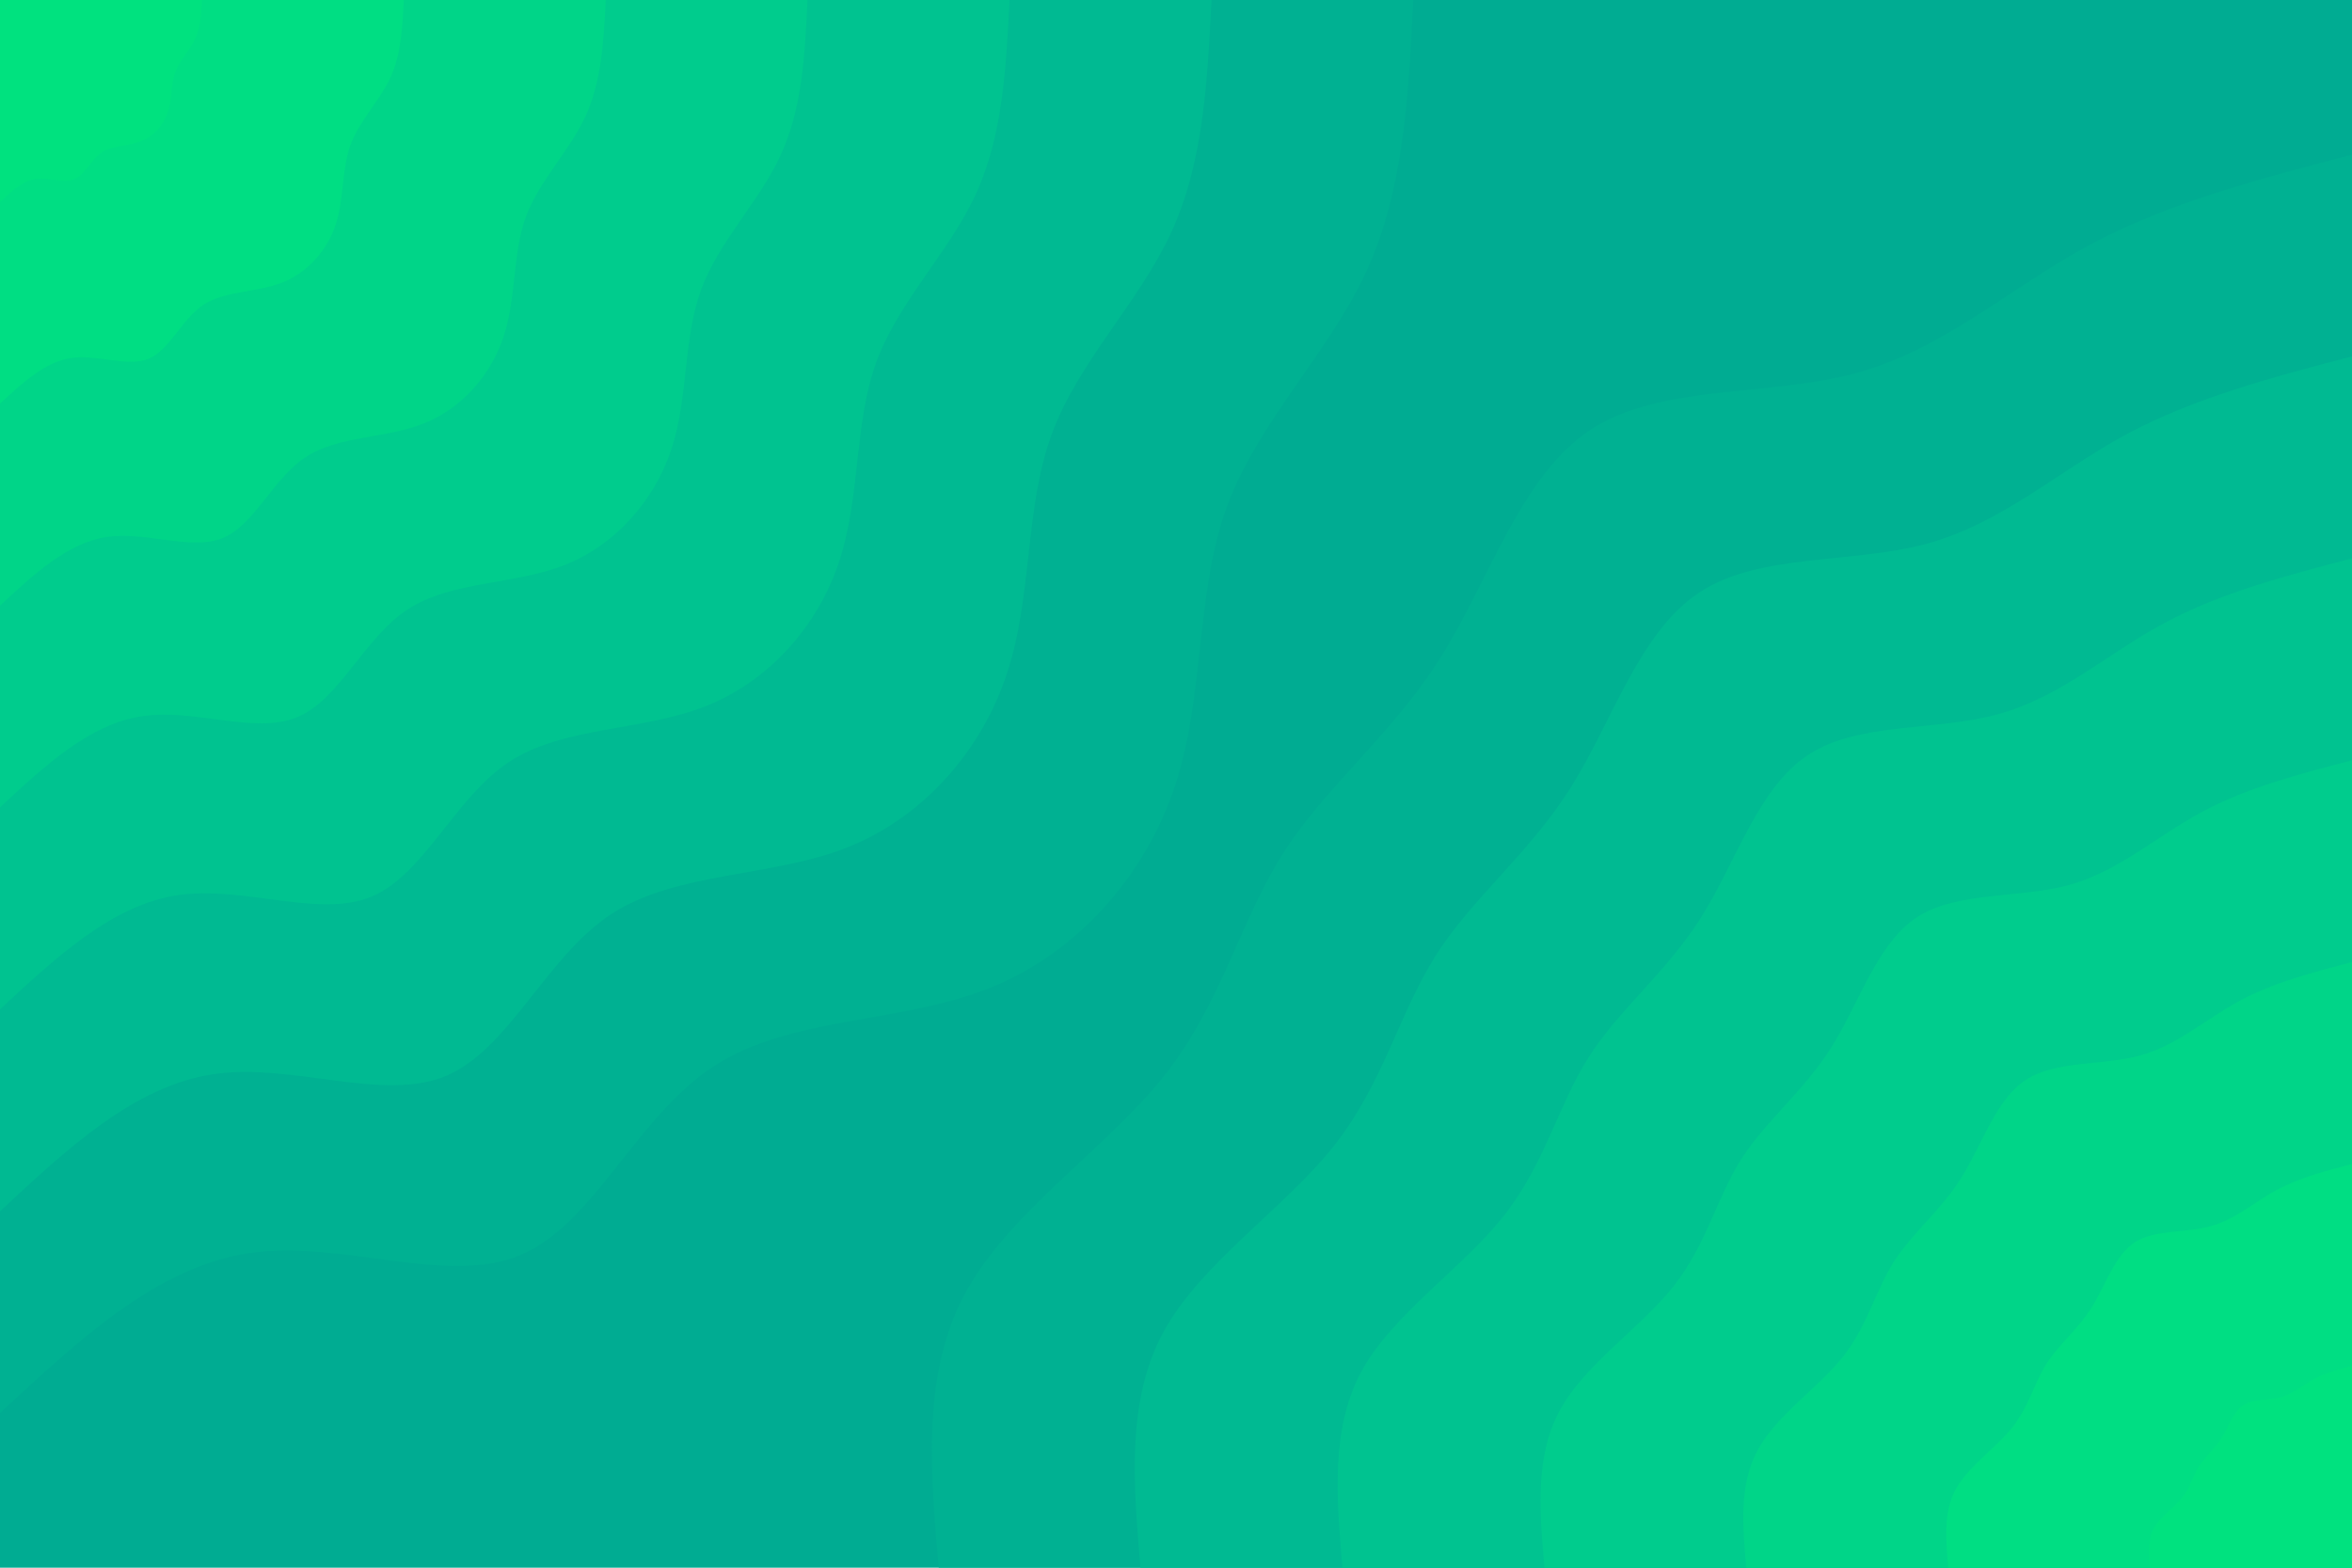 <svg preserveAspectRatio="none" id="visual" viewBox="0 0 900 600" width="900" height="600" xmlns="http://www.w3.org/2000/svg" xmlns:xlink="http://www.w3.org/1999/xlink" version="1.1">
	<rect x="0" y="0" width="900" height="600" fill="#00ac92"></rect>
	<defs>
		<linearGradient id="grad1_0" x1="33.3%" y1="100%" x2="100%" y2="0%">
			<stop offset="20%" stop-color="#00e27f" stop-opacity="1"></stop>
			<stop offset="80%" stop-color="#00e27f" stop-opacity="1"></stop>
		</linearGradient>
	</defs>
	<defs>
		<linearGradient id="grad1_1" x1="33.3%" y1="100%" x2="100%" y2="0%">
			<stop offset="20%" stop-color="#00e27f" stop-opacity="1"></stop>
			<stop offset="80%" stop-color="#00d986" stop-opacity="1"></stop>
		</linearGradient>
	</defs>
	<defs>
		<linearGradient id="grad1_2" x1="33.3%" y1="100%" x2="100%" y2="0%">
			<stop offset="20%" stop-color="#00d18b" stop-opacity="1"></stop>
			<stop offset="80%" stop-color="#00d986" stop-opacity="1"></stop>
		</linearGradient>
	</defs>
	<defs>
		<linearGradient id="grad1_3" x1="33.3%" y1="100%" x2="100%" y2="0%">
			<stop offset="20%" stop-color="#00d18b" stop-opacity="1"></stop>
			<stop offset="80%" stop-color="#00c88f" stop-opacity="1"></stop>
		</linearGradient>
	</defs>
	<defs>
		<linearGradient id="grad1_4" x1="33.3%" y1="100%" x2="100%" y2="0%">
			<stop offset="20%" stop-color="#00be91" stop-opacity="1"></stop>
			<stop offset="80%" stop-color="#00c88f" stop-opacity="1"></stop>
		</linearGradient>
	</defs>
	<defs>
		<linearGradient id="grad1_5" x1="33.3%" y1="100%" x2="100%" y2="0%">
			<stop offset="20%" stop-color="#00be91" stop-opacity="1"></stop>
			<stop offset="80%" stop-color="#00b592" stop-opacity="1"></stop>
		</linearGradient>
	</defs>
	<defs>
		<linearGradient id="grad1_6" x1="33.3%" y1="100%" x2="100%" y2="0%">
			<stop offset="20%" stop-color="#00ac92" stop-opacity="1"></stop>
			<stop offset="80%" stop-color="#00b592" stop-opacity="1"></stop>
		</linearGradient>
	</defs>
	<defs>
		<linearGradient id="grad2_0" x1="0%" y1="100%" x2="66.7%" y2="0%">
			<stop offset="20%" stop-color="#00e27f" stop-opacity="1"></stop>
			<stop offset="80%" stop-color="#00e27f" stop-opacity="1"></stop>
		</linearGradient>
	</defs>
	<defs>
		<linearGradient id="grad2_1" x1="0%" y1="100%" x2="66.7%" y2="0%">
			<stop offset="20%" stop-color="#00d986" stop-opacity="1"></stop>
			<stop offset="80%" stop-color="#00e27f" stop-opacity="1"></stop>
		</linearGradient>
	</defs>
	<defs>
		<linearGradient id="grad2_2" x1="0%" y1="100%" x2="66.7%" y2="0%">
			<stop offset="20%" stop-color="#00d986" stop-opacity="1"></stop>
			<stop offset="80%" stop-color="#00d18b" stop-opacity="1"></stop>
		</linearGradient>
	</defs>
	<defs>
		<linearGradient id="grad2_3" x1="0%" y1="100%" x2="66.7%" y2="0%">
			<stop offset="20%" stop-color="#00c88f" stop-opacity="1"></stop>
			<stop offset="80%" stop-color="#00d18b" stop-opacity="1"></stop>
		</linearGradient>
	</defs>
	<defs>
		<linearGradient id="grad2_4" x1="0%" y1="100%" x2="66.7%" y2="0%">
			<stop offset="20%" stop-color="#00c88f" stop-opacity="1"></stop>
			<stop offset="80%" stop-color="#00be91" stop-opacity="1"></stop>
		</linearGradient>
	</defs>
	<defs>
		<linearGradient id="grad2_5" x1="0%" y1="100%" x2="66.7%" y2="0%">
			<stop offset="20%" stop-color="#00b592" stop-opacity="1"></stop>
			<stop offset="80%" stop-color="#00be91" stop-opacity="1"></stop>
		</linearGradient>
	</defs>
	<defs>
		<linearGradient id="grad2_6" x1="0%" y1="100%" x2="66.7%" y2="0%">
			<stop offset="20%" stop-color="#00b592" stop-opacity="1"></stop>
			<stop offset="80%" stop-color="#00ac92" stop-opacity="1"></stop>
		</linearGradient>
	</defs>
	<g transform="translate(900, 600)">
		<path d="M-540.8 0C-544.1 -37.4 -547.3 -74.7 -530.4 -105.5C-513.6 -136.3 -476.6 -160.4 -454.5 -188.3C-432.5 -216.1 -425.4 -247.7 -409.1 -273.3C-392.8 -299 -367.3 -318.8 -348.6 -348.6C-329.9 -378.4 -317.9 -418.3 -291.1 -435.7C-264.3 -453.1 -222.8 -448.1 -189.4 -457.3C-156.1 -466.5 -130.9 -489.8 -100.7 -506.1C-70.5 -522.4 -35.2 -531.6 0 -540.8L0 0Z" fill="#00b192"></path>
		<path d="M-463.6 0C-466.3 -32 -469.1 -64.1 -454.7 -90.4C-440.2 -116.8 -408.5 -137.5 -389.6 -161.4C-370.7 -185.3 -364.6 -212.3 -350.6 -234.3C-336.7 -256.3 -314.9 -273.2 -298.8 -298.8C-282.8 -324.4 -272.5 -358.5 -249.5 -373.4C-226.6 -388.4 -191 -384.1 -162.4 -392C-133.8 -399.9 -112.2 -419.8 -86.3 -433.8C-60.4 -447.7 -30.2 -455.7 0 -463.6L0 0Z" fill="#00ba92"></path>
		<path d="M-386.3 0C-388.6 -26.7 -390.9 -53.4 -378.9 -75.4C-366.8 -97.3 -340.4 -114.6 -324.7 -134.5C-308.9 -154.4 -303.8 -176.9 -292.2 -195.2C-280.6 -213.6 -262.4 -227.7 -249 -249C-235.6 -270.3 -227.1 -298.8 -207.9 -311.2C-188.8 -323.7 -159.1 -320.1 -135.3 -326.7C-111.5 -333.2 -93.5 -349.9 -71.9 -361.5C-50.3 -373.1 -25.2 -379.7 0 -386.3L0 0Z" fill="#00c390"></path>
		<path d="M-309 0C-310.9 -21.4 -312.7 -42.7 -303.1 -60.3C-293.5 -77.9 -272.3 -91.7 -259.7 -107.6C-247.1 -123.5 -243.1 -141.5 -233.8 -156.2C-224.5 -170.9 -209.9 -182.2 -199.2 -199.2C-188.5 -216.2 -181.7 -239 -166.4 -249C-151.1 -258.9 -127.3 -256.1 -108.2 -261.3C-89.2 -266.6 -74.8 -279.9 -57.5 -289.2C-40.3 -298.5 -20.1 -303.8 0 -309L0 0Z" fill="#00cc8d"></path>
		<path d="M-231.8 0C-233.2 -16 -234.6 -32 -227.3 -45.2C-220.1 -58.4 -204.3 -68.8 -194.8 -80.7C-185.4 -92.6 -182.3 -106.1 -175.3 -117.1C-168.3 -128.1 -157.4 -136.6 -149.4 -149.4C-141.4 -162.2 -136.2 -179.3 -124.8 -186.7C-113.3 -194.2 -95.5 -192.1 -81.2 -196C-66.9 -199.9 -56.1 -209.9 -43.1 -216.9C-30.2 -223.9 -15.1 -227.8 0 -231.8L0 0Z" fill="#00d588"></path>
		<path d="M-154.5 0C-155.4 -10.7 -156.4 -21.4 -151.6 -30.1C-146.7 -38.9 -136.2 -45.8 -129.9 -53.8C-123.6 -61.8 -121.5 -70.8 -116.9 -78.1C-112.2 -85.4 -105 -91.1 -99.6 -99.6C-94.3 -108.1 -90.8 -119.5 -83.2 -124.5C-75.5 -129.5 -63.7 -128 -54.1 -130.7C-44.6 -133.3 -37.4 -139.9 -28.8 -144.6C-20.1 -149.2 -10.1 -151.9 0 -154.5L0 0Z" fill="#00de83"></path>
		<path d="M-77.3 0C-77.7 -5.3 -78.2 -10.7 -75.8 -15.1C-73.4 -19.5 -68.1 -22.9 -64.9 -26.9C-61.8 -30.9 -60.8 -35.4 -58.4 -39C-56.1 -42.7 -52.5 -45.5 -49.8 -49.8C-47.1 -54.1 -45.4 -59.8 -41.6 -62.2C-37.8 -64.7 -31.8 -64 -27.1 -65.3C-22.3 -66.6 -18.7 -70 -14.4 -72.3C-10.1 -74.6 -5 -75.9 0 -77.3L0 0Z" fill="#00e27f"></path>
	</g>
	<g transform="translate(0, 0)">
		<path d="M540.8 0C539 36.3 537.2 72.6 522.8 104C508.3 135.3 481.2 161.7 469.3 194.4C457.5 227.1 461 266.1 449.7 300.5C438.4 334.9 412.4 364.8 378.3 378.3C344.2 391.8 302 389 272.8 408.3C243.5 427.5 227.2 468.7 199 480.4C170.7 492.2 130.6 474.4 95.4 479.6C60.2 484.8 30.1 512.8 0 540.8L0 0Z" fill="#00b192"></path>
		<path d="M463.6 0C462 31.1 460.5 62.3 448.1 89.1C435.7 116 412.4 138.6 402.3 166.6C392.1 194.6 395.1 228 385.4 257.5C375.8 287 353.5 312.7 324.3 324.3C295 335.9 258.9 333.5 233.8 349.9C208.8 366.4 194.8 401.7 170.6 411.8C146.4 421.9 111.9 406.7 81.8 411.1C51.6 415.5 25.8 439.5 0 463.6L0 0Z" fill="#00ba92"></path>
		<path d="M386.3 0C385 25.9 383.7 51.9 373.4 74.3C363.1 96.7 343.7 115.5 335.2 138.9C326.8 162.2 329.3 190 321.2 214.6C313.2 239.2 294.6 260.5 270.2 270.2C245.9 279.9 215.7 277.9 194.8 291.6C174 305.3 162.3 334.8 142.1 343.2C122 351.5 93.3 338.9 68.1 342.6C43 346.3 21.5 366.3 0 386.3L0 0Z" fill="#00c390"></path>
		<path d="M309 0C308 20.8 307 41.5 298.7 59.4C290.5 77.3 275 92.4 268.2 111.1C261.4 129.8 263.4 152 257 171.7C250.5 191.4 235.7 208.4 216.2 216.2C196.7 223.9 172.6 222.3 155.9 233.3C139.2 244.3 129.9 267.8 113.7 274.5C97.6 281.2 74.6 271.1 54.5 274.1C34.4 277 17.2 293 0 309L0 0Z" fill="#00cc8d"></path>
		<path d="M231.8 0C231 15.6 230.2 31.1 224 44.6C217.8 58 206.2 69.3 201.1 83.3C196.1 97.3 197.6 114 192.7 128.8C187.9 143.5 176.7 156.3 162.1 162.1C147.5 167.9 129.4 166.7 116.9 175C104.4 183.2 97.4 200.9 85.3 205.9C73.2 210.9 56 203.3 40.9 205.5C25.8 207.8 12.9 219.8 0 231.8L0 0Z" fill="#00d588"></path>
		<path d="M154.5 0C154 10.4 153.5 20.8 149.4 29.7C145.2 38.7 137.5 46.2 134.1 55.5C130.7 64.9 131.7 76 128.5 85.8C125.3 95.7 117.8 104.2 108.1 108.1C98.3 112 86.3 111.2 77.9 116.6C69.6 122.1 64.9 133.9 56.9 137.3C48.8 140.6 37.3 135.6 27.3 137C17.2 138.5 8.6 146.5 0 154.5L0 0Z" fill="#00de83"></path>
		<path d="M77.3 0C77 5.2 76.7 10.4 74.7 14.9C72.6 19.3 68.7 23.1 67 27.8C65.4 32.4 65.9 38 64.2 42.9C62.6 47.8 58.9 52.1 54 54C49.2 56 43.1 55.6 39 58.3C34.8 61.1 32.5 67 28.4 68.6C24.4 70.3 18.7 67.8 13.6 68.5C8.6 69.3 4.3 73.3 0 77.3L0 0Z" fill="#00e27f"></path>
	</g>
</svg>